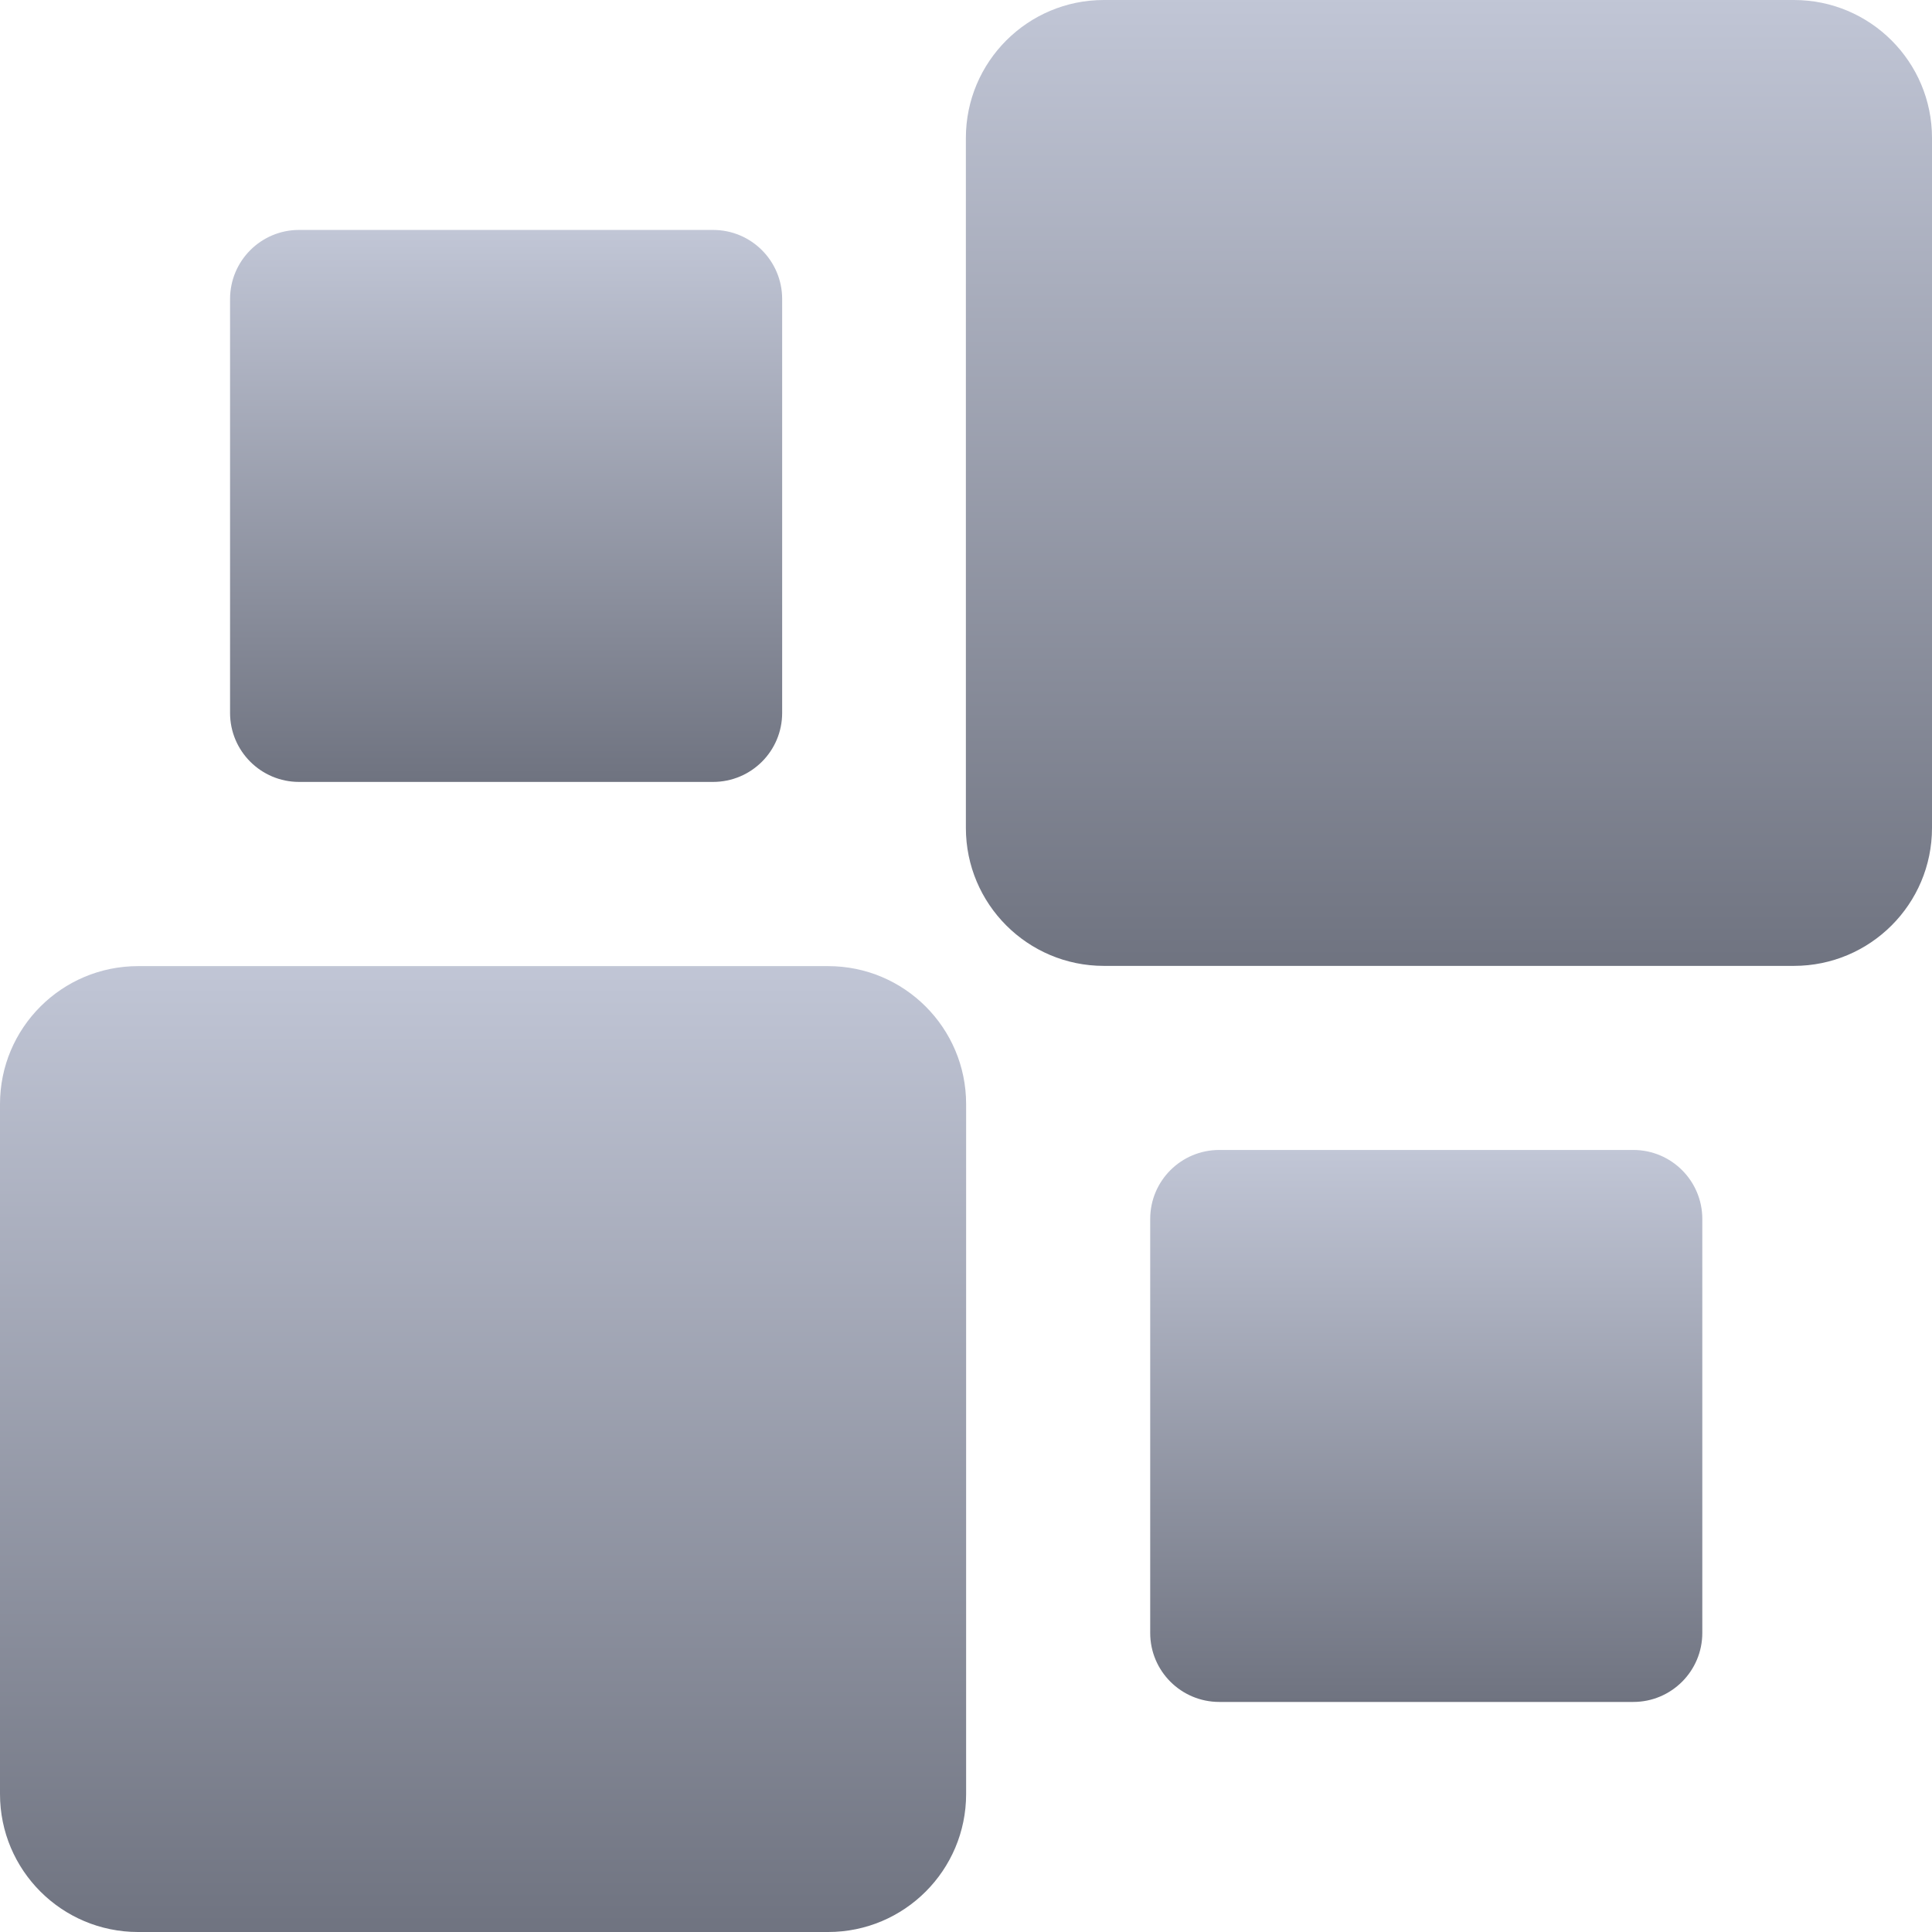 <svg xmlns="http://www.w3.org/2000/svg" xmlns:xlink="http://www.w3.org/1999/xlink" width="64" height="64" viewBox="0 0 64 64" version="1.1"><defs><linearGradient id="linear0" gradientUnits="userSpaceOnUse" x1="0" y1="0" x2="0" y2="1" gradientTransform="matrix(32.004,0,0,31.996,0,32.004)"><stop offset="0" style="stop-color:#c1c6d6;stop-opacity:1;"/><stop offset="1" style="stop-color:#6f7380;stop-opacity:1;"/></linearGradient><linearGradient id="linear1" gradientUnits="userSpaceOnUse" x1="0" y1="0" x2="0" y2="1" gradientTransform="matrix(32.004,0,0,31.996,31.996,0)"><stop offset="0" style="stop-color:#c1c6d6;stop-opacity:1;"/><stop offset="1" style="stop-color:#6f7380;stop-opacity:1;"/></linearGradient><linearGradient id="linear2" gradientUnits="userSpaceOnUse" x1="0" y1="0" x2="0" y2="1" gradientTransform="matrix(18.289,0,0,18.285,7.621,7.617)"><stop offset="0" style="stop-color:#c1c6d6;stop-opacity:1;"/><stop offset="1" style="stop-color:#6f7380;stop-opacity:1;"/></linearGradient><linearGradient id="linear3" gradientUnits="userSpaceOnUse" x1="0" y1="0" x2="0" y2="1" gradientTransform="matrix(18.289,0,0,18.285,38.102,38.094)"><stop offset="0" style="stop-color:#c1c6d6;stop-opacity:1;"/><stop offset="1" style="stop-color:#6f7380;stop-opacity:1;"/></linearGradient></defs><g id="surface1"><path style=" stroke:none;fill-rule:nonzero;fill:url(#linear0);" d="M 4.574 32.004 L 27.434 32.004 C 29.957 32.004 32.004 34.051 32.004 36.574 L 32.004 59.43 C 32.004 61.953 29.957 64 27.434 64 L 4.574 64 C 2.047 64 0 61.953 0 59.43 L 0 36.574 C 0 34.051 2.047 32.004 4.574 32.004 Z M 4.574 32.004 "/><path style=" stroke:none;fill-rule:nonzero;fill:url(#linear1);" d="M 36.566 0 L 59.426 0 C 61.953 0 64 2.047 64 4.57 L 64 27.426 C 64 29.949 61.953 31.996 59.426 31.996 L 36.566 31.996 C 34.043 31.996 31.996 29.949 31.996 27.426 L 31.996 4.57 C 31.996 2.047 34.043 0 36.566 0 Z M 36.566 0 "/><path style=" stroke:none;fill-rule:nonzero;fill:url(#linear2);" d="M 9.906 7.617 L 23.621 7.617 C 24.887 7.617 25.91 8.641 25.91 9.906 L 25.91 23.617 C 25.91 24.879 24.887 25.902 23.621 25.902 L 9.906 25.902 C 8.645 25.902 7.621 24.879 7.621 23.617 L 7.621 9.906 C 7.621 8.641 8.645 7.617 9.906 7.617 Z M 9.906 7.617 "/><path style=" stroke:none;fill-rule:nonzero;fill:url(#linear3);" d="M 40.391 38.094 L 54.105 38.094 C 55.367 38.094 56.391 39.117 56.391 40.379 L 56.391 54.094 C 56.391 55.355 55.367 56.379 54.105 56.379 L 40.391 56.379 C 39.125 56.379 38.102 55.355 38.102 54.094 L 38.102 40.379 C 38.102 39.117 39.125 38.094 40.391 38.094 Z M 40.391 38.094 "/></g></svg>
